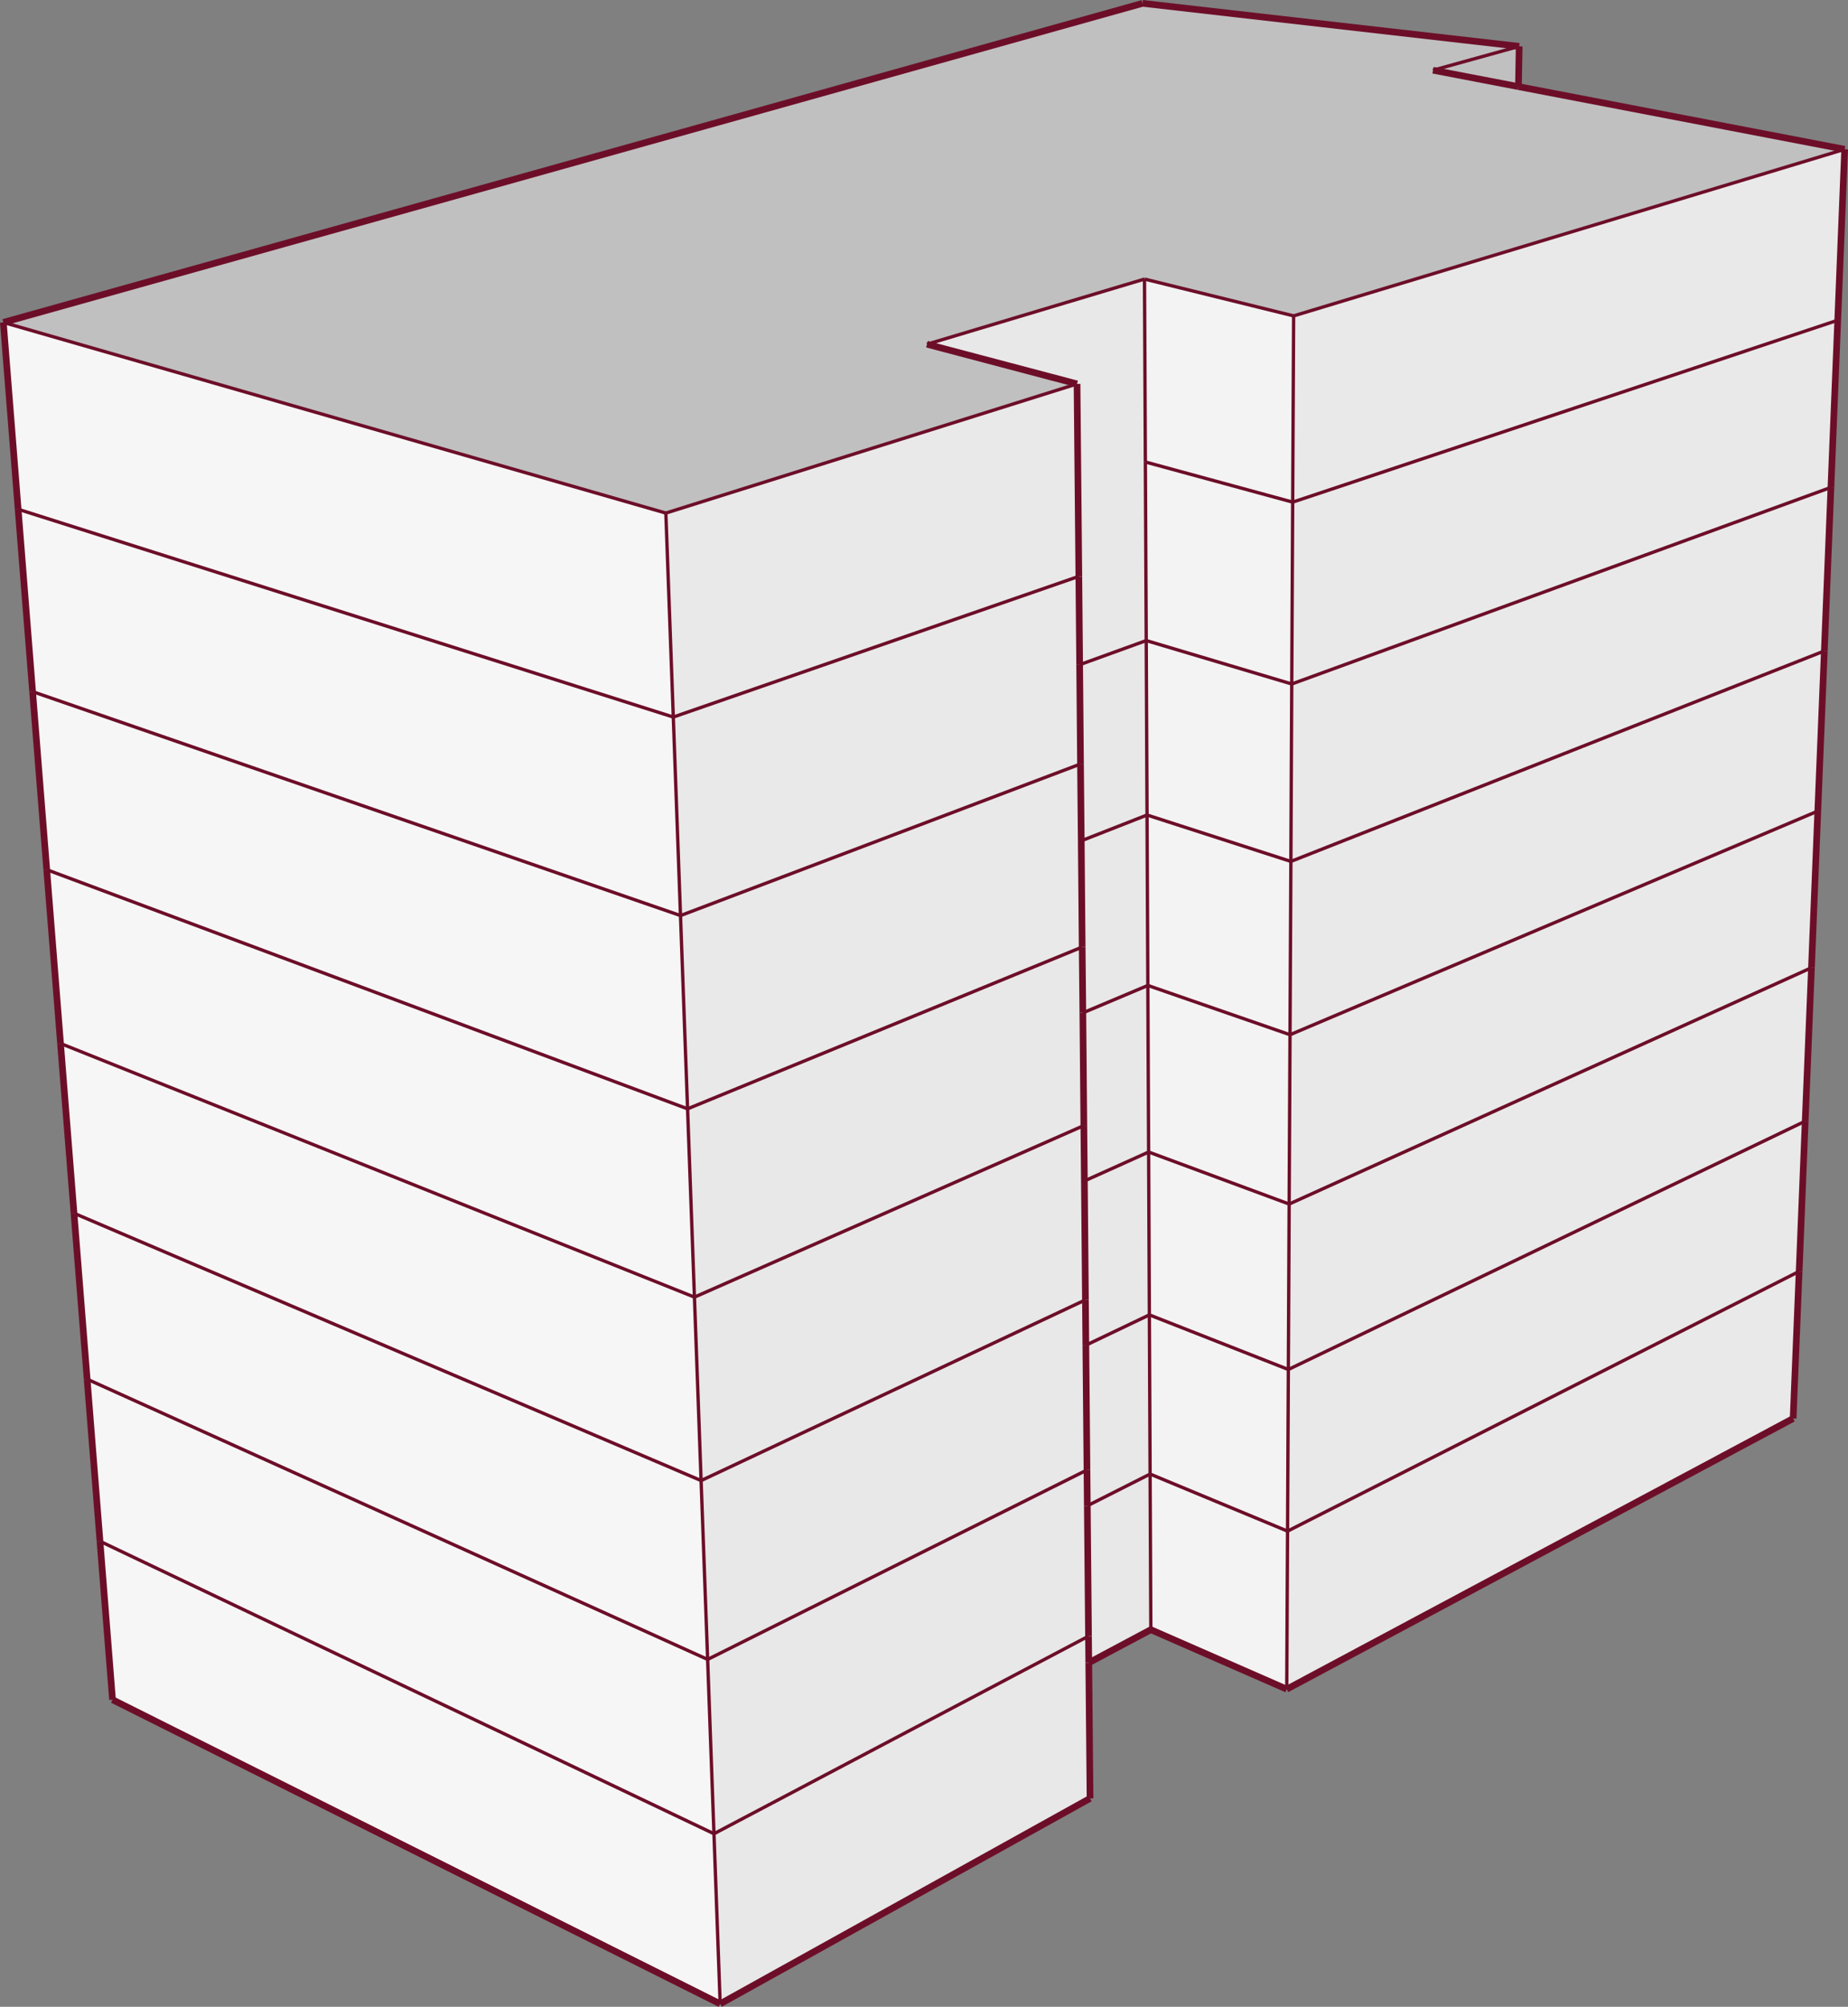 <svg xmlns="http://www.w3.org/2000/svg" viewBox="0 0 277.24 300.94"><rect x="0" y="0" width="277.24" height="300.94" fill="#808080" stroke="none"/><defs><style>.cls-1{fill:#e9e9e9;}.cls-2{fill:#f3f3f3;}.cls-3{fill:#e8e8e8;}.cls-4{fill:#f6f6f6;}.cls-5{fill:silver;}.cls-6,.cls-7{fill:none;stroke:#6d0e29;stroke-miterlimit:10;}.cls-7{stroke-width:0.5px;}</style></defs><title>sonora149</title><g id="Capa_2" data-name="Capa 2"><g id="edificios_solos" data-name="edificios solos"><g id="sonora_149_cuauhtémoc" data-name="sonora 149, cuauhtémoc"><polygon class="cls-1" points="269.01 212.72 193.04 253.31 193.16 229.61 269.91 190.66 269.01 212.72"/><polygon class="cls-2" points="193.04 253.31 172.65 244.39 172.54 221.05 193.16 229.61 193.04 253.31"/><polygon class="cls-3" points="172.65 244.39 163.34 249.35 163.3 245.36 163.12 225.81 172.54 221.05 172.65 244.39"/><polygon class="cls-3" points="163.53 269.69 108.04 300.5 107.11 275 163.3 245.36 163.34 249.35 163.53 269.69"/><polygon class="cls-4" points="108.04 300.5 16.88 254.89 15 231.13 107.11 275 108.04 300.5"/><polygon class="cls-5" points="0.5 48.35 171.41 0.5 227.91 6.95 214.99 10.53 227.8 12.99 276.74 22.39 194.07 47.37 171.7 41.85 139.07 51.62 161.58 57.57 99.89 76.94 0.5 48.35"/><polygon class="cls-5" points="214.99 10.53 227.91 6.95 227.8 12.99 214.99 10.53"/><polygon class="cls-1" points="194.07 47.37 276.74 22.39 275.7 48.02 193.93 75.3 194.07 47.37"/><polygon class="cls-2" points="171.7 41.85 194.07 47.37 193.93 75.3 171.83 69.28 171.7 41.85"/><polygon class="cls-3" points="139.07 51.62 171.7 41.85 171.83 69.28 171.96 96.06 161.97 99.68 161.84 86.43 161.58 57.57 139.07 51.62"/><polygon class="cls-1" points="99.89 76.94 161.58 57.57 161.84 86.43 101 107.53 99.89 76.94"/><polygon class="cls-4" points="0.5 48.35 99.89 76.94 101 107.53 2.72 76.37 0.5 48.35"/><polygon class="cls-4" points="9.08 156.48 7.01 130.42 103.15 166.28 104.18 194.52 9.08 156.48"/><polygon class="cls-3" points="104.18 194.52 103.15 166.28 162.35 142.01 162.45 151.89 162.6 168.79 104.18 194.52"/><polygon class="cls-4" points="9.08 156.48 104.18 194.52 105.18 222.03 11.1 181.94 9.08 156.48"/><polygon class="cls-4" points="4.89 103.72 2.72 76.37 101 107.53 102.09 137.3 4.89 103.72"/><polygon class="cls-1" points="102.09 137.3 101 107.53 161.84 86.43 161.97 99.68 162.1 114.57 102.09 137.3"/><polygon class="cls-4" points="4.89 103.72 102.09 137.3 103.15 166.28 7.01 130.42 4.89 103.72"/><polygon class="cls-1" points="103.15 166.28 102.09 137.3 162.1 114.57 162.21 126.09 162.35 142.01 103.15 166.28"/><polygon class="cls-4" points="13.07 206.82 11.1 181.94 105.18 222.03 106.16 248.85 13.07 206.82"/><polygon class="cls-3" points="106.16 248.85 105.18 222.03 162.84 194.93 162.9 201.73 163.07 220.44 106.16 248.85"/><polygon class="cls-4" points="13.07 206.82 106.16 248.85 107.11 275 15 231.13 13.07 206.82"/><polygon class="cls-3" points="105.18 222.03 104.18 194.52 162.6 168.79 162.68 177.1 162.84 194.93 105.18 222.03"/><polygon class="cls-3" points="107.11 275 106.16 248.85 163.07 220.44 163.12 225.81 163.3 245.36 107.11 275"/><polygon class="cls-1" points="273.69 97.62 272.71 121.63 193.53 155.17 193.66 129.18 273.69 97.62"/><polygon class="cls-2" points="193.66 129.18 193.53 155.17 172.2 147.78 172.08 122.22 193.66 129.18"/><polygon class="cls-1" points="193.53 155.17 272.71 121.63 271.76 145.12 193.4 180.56 193.53 155.17"/><polygon class="cls-1" points="275.7 48.02 274.68 73.09 193.79 102.57 193.93 75.3 275.7 48.02"/><polygon class="cls-2" points="193.93 75.3 193.79 102.57 171.96 96.06 171.83 69.28 193.93 75.3"/><polygon class="cls-1" points="193.79 102.57 274.68 73.09 273.69 97.62 193.66 129.18 193.79 102.57"/><polygon class="cls-2" points="193.79 102.57 193.66 129.18 172.08 122.22 171.96 96.06 193.79 102.57"/><polygon class="cls-1" points="271.76 145.12 270.82 168.13 193.28 205.37 193.4 180.56 271.76 145.12"/><polygon class="cls-2" points="193.4 180.56 193.28 205.37 172.43 197.18 172.32 172.76 193.4 180.56"/><polygon class="cls-1" points="193.28 205.37 270.82 168.13 269.91 190.66 193.16 229.61 193.28 205.37"/><polygon class="cls-2" points="193.53 155.17 193.4 180.56 172.32 172.76 172.2 147.78 193.53 155.17"/><polygon class="cls-2" points="193.28 205.37 193.16 229.61 172.54 221.05 172.43 197.18 193.28 205.37"/><polygon class="cls-3" points="172.08 122.22 172.2 147.78 162.45 151.89 162.35 142.01 162.21 126.09 172.08 122.22"/><polygon class="cls-3" points="171.96 96.06 172.08 122.22 162.21 126.09 162.1 114.57 161.97 99.68 171.96 96.06"/><polygon class="cls-3" points="172.32 172.76 172.43 197.18 162.9 201.73 162.84 194.93 162.68 177.1 172.32 172.76"/><polygon class="cls-3" points="172.2 147.78 172.32 172.76 162.68 177.1 162.6 168.79 162.45 151.89 172.2 147.78"/><polygon class="cls-3" points="172.43 197.18 172.54 221.05 163.12 225.81 163.07 220.44 162.9 201.73 172.43 197.18"/><line class="cls-6" x1="269.01" y1="212.72" x2="193.04" y2="253.31"/><line class="cls-6" x1="193.04" y1="253.31" x2="172.65" y2="244.39"/><line class="cls-6" x1="172.65" y1="244.39" x2="163.34" y2="249.35"/><line class="cls-6" x1="163.53" y1="269.69" x2="108.04" y2="300.5"/><line class="cls-6" x1="108.04" y1="300.5" x2="16.88" y2="254.89"/><line class="cls-6" x1="0.5" y1="48.35" x2="171.41" y2="0.5"/><line class="cls-6" x1="171.41" y1="0.5" x2="227.91" y2="6.95"/><line class="cls-7" x1="227.91" y1="6.95" x2="214.99" y2="10.53"/><line class="cls-7" x1="276.74" y1="22.39" x2="194.07" y2="47.37"/><line class="cls-7" x1="194.07" y1="47.37" x2="171.7" y2="41.85"/><line class="cls-7" x1="171.7" y1="41.85" x2="139.07" y2="51.62"/><line class="cls-6" x1="139.07" y1="51.62" x2="161.58" y2="57.57"/><line class="cls-7" x1="161.58" y1="57.57" x2="99.89" y2="76.94"/><line class="cls-7" x1="99.89" y1="76.94" x2="0.5" y2="48.35"/><line class="cls-6" x1="16.88" y1="254.89" x2="15" y2="231.13"/><line class="cls-6" x1="269.01" y1="212.72" x2="269.91" y2="190.66"/><line class="cls-7" x1="193.04" y1="253.31" x2="193.16" y2="229.61"/><line class="cls-7" x1="172.65" y1="244.39" x2="172.54" y2="221.05"/><line class="cls-7" x1="108.04" y1="300.5" x2="107.11" y2="274.99"/><line class="cls-6" x1="9.08" y1="156.48" x2="7.01" y2="130.42"/><line class="cls-7" x1="104.18" y1="194.52" x2="103.15" y2="166.28"/><line class="cls-7" x1="9.08" y1="156.48" x2="104.18" y2="194.52"/><line class="cls-6" x1="4.89" y1="103.72" x2="2.72" y2="76.37"/><line class="cls-7" x1="102.09" y1="137.3" x2="101.01" y2="107.53"/><line class="cls-7" x1="4.89" y1="103.72" x2="102.09" y2="137.3"/><line class="cls-7" x1="101.01" y1="107.53" x2="99.89" y2="76.94"/><line class="cls-6" x1="2.72" y1="76.37" x2="0.5" y2="48.35"/><line class="cls-7" x1="101.01" y1="107.53" x2="2.72" y2="76.37"/><line class="cls-6" x1="7.01" y1="130.42" x2="4.89" y2="103.72"/><line class="cls-7" x1="103.15" y1="166.28" x2="102.09" y2="137.3"/><line class="cls-7" x1="7.01" y1="130.42" x2="103.15" y2="166.28"/><line class="cls-6" x1="13.07" y1="206.82" x2="11.1" y2="181.94"/><line class="cls-7" x1="106.16" y1="248.85" x2="105.18" y2="222.03"/><line class="cls-7" x1="13.07" y1="206.82" x2="106.16" y2="248.85"/><line class="cls-7" x1="105.18" y1="222.03" x2="104.18" y2="194.52"/><line class="cls-6" x1="11.1" y1="181.94" x2="9.08" y2="156.48"/><line class="cls-7" x1="105.18" y1="222.03" x2="11.1" y2="181.94"/><line class="cls-6" x1="15" y1="231.13" x2="13.07" y2="206.82"/><line class="cls-7" x1="107.11" y1="274.99" x2="106.16" y2="248.85"/><line class="cls-7" x1="15" y1="231.13" x2="107.11" y2="274.99"/><line class="cls-7" x1="104.18" y1="194.52" x2="162.6" y2="168.79"/><line class="cls-7" x1="162.1" y1="114.57" x2="102.09" y2="137.3"/><line class="cls-6" x1="161.85" y1="86.43" x2="161.58" y2="57.57"/><line class="cls-7" x1="161.85" y1="86.43" x2="101.01" y2="107.53"/><line class="cls-7" x1="162.35" y1="142.02" x2="103.15" y2="166.28"/><line class="cls-7" x1="163.07" y1="220.44" x2="106.16" y2="248.85"/><line class="cls-7" x1="162.84" y1="194.93" x2="105.18" y2="222.03"/><line class="cls-7" x1="163.3" y1="245.36" x2="107.11" y2="274.99"/><line class="cls-6" x1="272.71" y1="121.63" x2="273.69" y2="97.62"/><line class="cls-7" x1="193.53" y1="155.17" x2="193.66" y2="129.18"/><line class="cls-7" x1="272.71" y1="121.63" x2="193.53" y2="155.17"/><line class="cls-6" x1="274.68" y1="73.09" x2="275.7" y2="48.02"/><line class="cls-7" x1="193.79" y1="102.57" x2="193.93" y2="75.3"/><line class="cls-7" x1="274.68" y1="73.09" x2="193.79" y2="102.57"/><line class="cls-6" x1="275.7" y1="48.02" x2="276.74" y2="22.39"/><line class="cls-7" x1="193.93" y1="75.3" x2="194.07" y2="47.37"/><line class="cls-7" x1="275.7" y1="48.02" x2="193.93" y2="75.3"/><line class="cls-6" x1="273.69" y1="97.62" x2="274.68" y2="73.09"/><line class="cls-7" x1="193.66" y1="129.18" x2="193.79" y2="102.57"/><line class="cls-7" x1="273.69" y1="97.62" x2="193.66" y2="129.18"/><line class="cls-6" x1="270.82" y1="168.13" x2="271.76" y2="145.12"/><line class="cls-7" x1="193.28" y1="205.37" x2="193.4" y2="180.56"/><line class="cls-7" x1="270.82" y1="168.13" x2="193.28" y2="205.37"/><line class="cls-6" x1="271.76" y1="145.12" x2="272.71" y2="121.63"/><line class="cls-7" x1="193.4" y1="180.56" x2="193.53" y2="155.17"/><line class="cls-7" x1="271.76" y1="145.12" x2="193.4" y2="180.56"/><line class="cls-6" x1="269.91" y1="190.66" x2="270.82" y2="168.13"/><line class="cls-7" x1="193.16" y1="229.61" x2="193.28" y2="205.37"/><line class="cls-7" x1="269.91" y1="190.66" x2="193.16" y2="229.61"/><line class="cls-7" x1="172.2" y1="147.78" x2="172.08" y2="122.22"/><line class="cls-7" x1="172.2" y1="147.78" x2="193.53" y2="155.17"/><line class="cls-7" x1="171.96" y1="96.06" x2="171.83" y2="69.28"/><line class="cls-7" x1="171.96" y1="96.06" x2="193.79" y2="102.57"/><line class="cls-7" x1="172.08" y1="122.22" x2="171.96" y2="96.06"/><line class="cls-7" x1="172.08" y1="122.22" x2="193.66" y2="129.18"/><line class="cls-7" x1="171.83" y1="69.28" x2="171.7" y2="41.85"/><line class="cls-7" x1="171.83" y1="69.28" x2="193.93" y2="75.3"/><line class="cls-7" x1="172.43" y1="197.18" x2="172.32" y2="172.76"/><line class="cls-7" x1="172.43" y1="197.18" x2="193.28" y2="205.37"/><line class="cls-7" x1="172.32" y1="172.76" x2="172.2" y2="147.78"/><line class="cls-7" x1="172.32" y1="172.76" x2="193.4" y2="180.56"/><line class="cls-7" x1="172.54" y1="221.05" x2="172.43" y2="197.18"/><line class="cls-7" x1="172.54" y1="221.05" x2="193.16" y2="229.61"/><line class="cls-7" x1="161.97" y1="99.68" x2="171.96" y2="96.06"/><line class="cls-7" x1="172.08" y1="122.22" x2="162.21" y2="126.09"/><line class="cls-7" x1="162.45" y1="151.89" x2="172.2" y2="147.78"/><line class="cls-7" x1="172.32" y1="172.76" x2="162.68" y2="177.1"/><line class="cls-7" x1="162.9" y1="201.73" x2="172.43" y2="197.18"/><line class="cls-7" x1="163.12" y1="225.81" x2="172.54" y2="221.05"/><line class="cls-6" x1="227.8" y1="12.99" x2="227.91" y2="6.95"/><line class="cls-6" x1="214.99" y1="10.53" x2="227.8" y2="12.99"/><line class="cls-6" x1="227.8" y1="12.99" x2="276.74" y2="22.39"/><line class="cls-6" x1="163.53" y1="269.69" x2="163.34" y2="249.35"/><line class="cls-6" x1="163.34" y1="249.35" x2="163.3" y2="245.36"/><line class="cls-6" x1="162.6" y1="168.79" x2="162.45" y2="151.89"/><line class="cls-6" x1="162.45" y1="151.89" x2="162.35" y2="142.02"/><line class="cls-6" x1="162.1" y1="114.57" x2="161.97" y2="99.68"/><line class="cls-6" x1="161.97" y1="99.68" x2="161.85" y2="86.43"/><line class="cls-6" x1="162.35" y1="142.02" x2="162.21" y2="126.09"/><line class="cls-6" x1="162.21" y1="126.09" x2="162.1" y2="114.57"/><line class="cls-6" x1="163.07" y1="220.44" x2="162.9" y2="201.73"/><line class="cls-6" x1="162.9" y1="201.73" x2="162.84" y2="194.93"/><line class="cls-6" x1="162.84" y1="194.93" x2="162.68" y2="177.1"/><line class="cls-6" x1="162.68" y1="177.1" x2="162.6" y2="168.79"/><line class="cls-6" x1="163.3" y1="245.36" x2="163.12" y2="225.81"/><line class="cls-6" x1="163.12" y1="225.81" x2="163.07" y2="220.44"/></g></g></g></svg>
